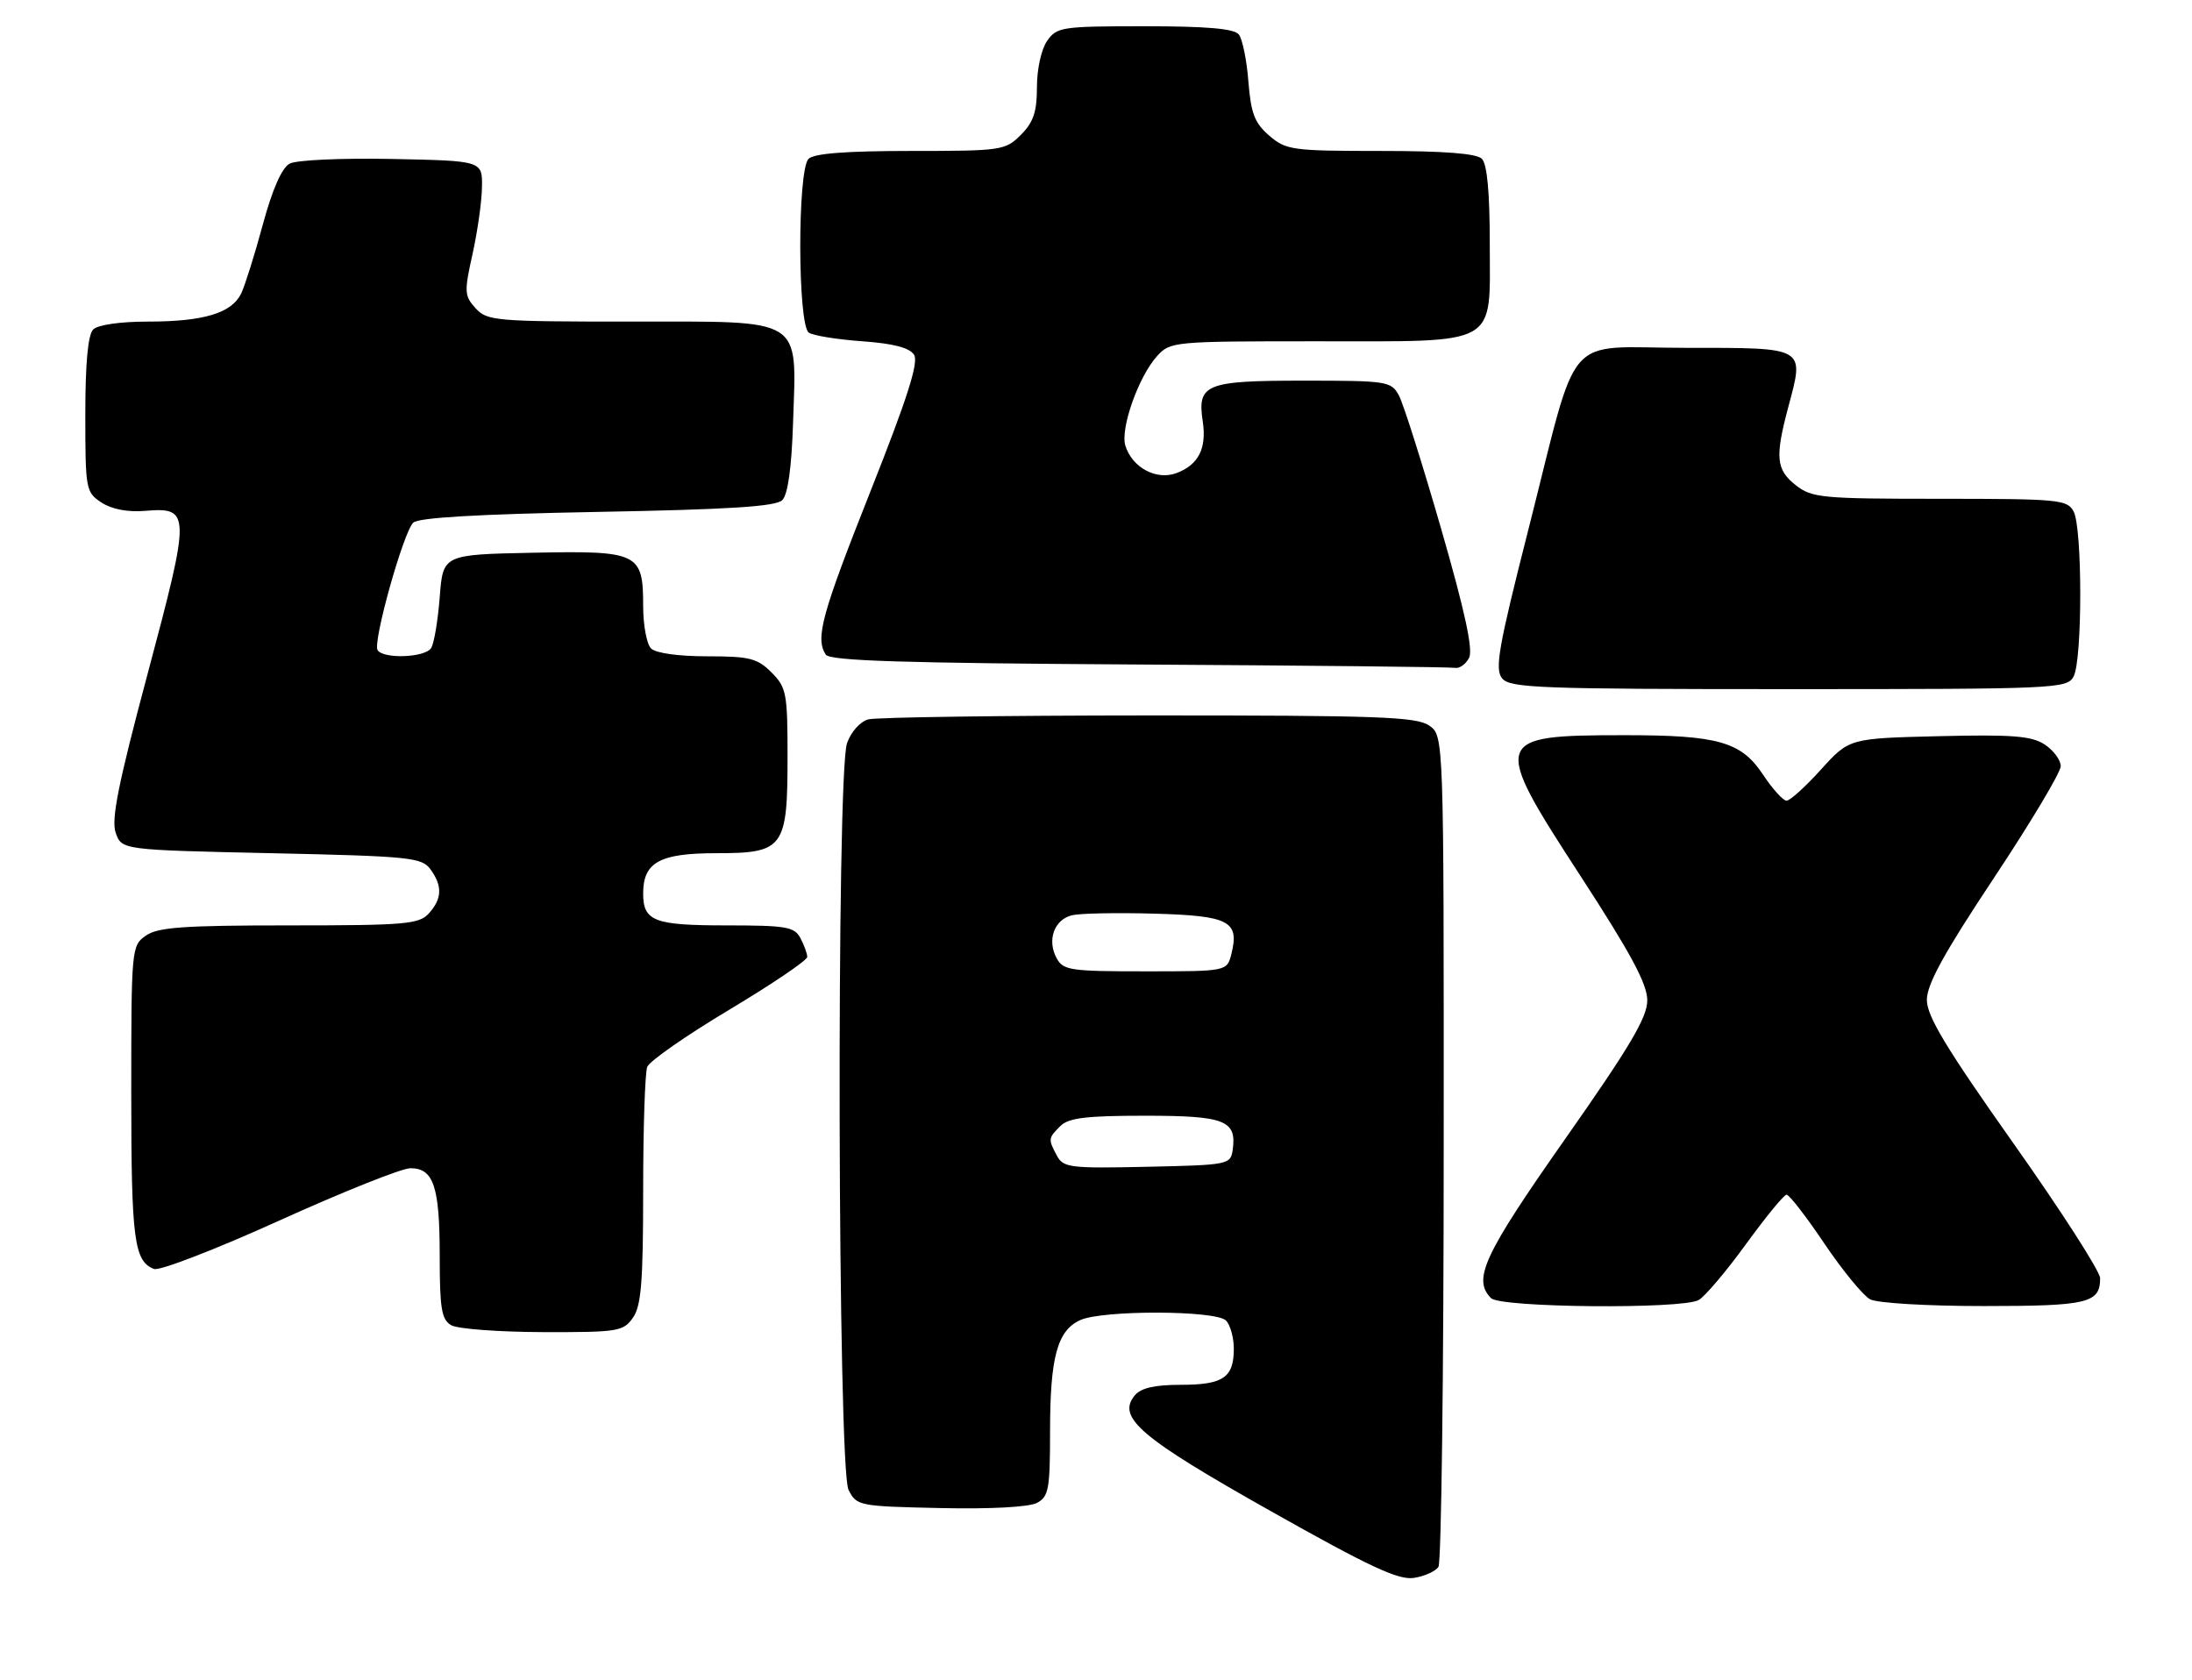 <?xml version="1.0" encoding="UTF-8" standalone="no"?>
<!DOCTYPE svg PUBLIC "-//W3C//DTD SVG 1.1//EN" "http://www.w3.org/Graphics/SVG/1.1/DTD/svg11.dtd" >
<svg xmlns="http://www.w3.org/2000/svg" xmlns:xlink="http://www.w3.org/1999/xlink" version="1.1" viewBox="0 0 334 256">
 <g >
 <path fill="currentColor"
d=" M 219.18 238.73 C 219.62 238.06 219.98 209.29 219.98 174.81 C 220.00 112.11 220.00 112.11 217.78 110.56 C 215.85 109.21 210.10 109.00 175.03 109.01 C 152.74 109.02 133.52 109.29 132.31 109.61 C 131.06 109.95 129.67 111.50 129.06 113.25 C 127.42 117.95 127.64 223.72 129.29 227.00 C 130.53 229.45 130.84 229.51 143.29 229.78 C 150.94 229.95 156.81 229.63 158.01 228.99 C 159.79 228.04 160.00 226.89 160.00 218.11 C 160.00 206.78 161.10 202.73 164.60 201.14 C 167.99 199.59 185.24 199.64 186.80 201.20 C 187.46 201.86 188.00 203.80 188.00 205.50 C 188.00 209.90 186.39 211.00 179.92 211.00 C 175.94 211.00 173.85 211.48 172.92 212.60 C 170.12 215.96 173.70 219.02 193.53 230.19 C 208.70 238.74 213.09 240.79 215.45 240.42 C 217.07 240.17 218.75 239.41 219.18 238.73 Z  M 96.44 200.78 C 97.71 198.98 98.00 195.30 98.00 181.36 C 98.00 171.90 98.28 163.44 98.62 162.56 C 98.95 161.68 104.58 157.76 111.12 153.85 C 117.65 149.94 123.00 146.32 123.00 145.81 C 123.00 145.29 122.53 144.00 121.96 142.93 C 121.04 141.21 119.79 141.00 110.66 141.00 C 99.66 141.00 98.00 140.36 98.00 136.13 C 98.00 131.39 100.52 130.00 109.10 130.00 C 119.45 130.00 120.00 129.25 120.00 115.23 C 120.00 105.61 119.83 104.74 117.55 102.45 C 115.38 100.29 114.21 100.00 107.75 100.00 C 103.37 100.00 99.92 99.52 99.20 98.80 C 98.54 98.14 98.00 95.25 98.00 92.37 C 98.00 84.22 97.32 83.89 81.15 84.22 C 67.50 84.50 67.50 84.50 67.00 91.00 C 66.72 94.58 66.14 98.06 65.69 98.75 C 64.75 100.21 58.39 100.44 57.53 99.05 C 56.78 97.83 61.44 81.16 62.96 79.64 C 63.73 78.87 72.78 78.34 91.00 78.00 C 111.17 77.63 118.23 77.18 119.20 76.20 C 120.05 75.35 120.62 71.27 120.84 64.42 C 121.37 48.14 122.75 49.00 96.13 49.00 C 75.44 49.00 74.21 48.89 72.46 46.96 C 70.75 45.07 70.72 44.47 72.00 38.71 C 72.76 35.29 73.41 30.70 73.44 28.50 C 73.50 24.50 73.50 24.50 59.74 24.22 C 52.05 24.07 45.16 24.38 44.14 24.93 C 42.95 25.56 41.51 28.82 40.05 34.20 C 38.82 38.77 37.33 43.49 36.76 44.70 C 35.33 47.70 31.05 49.00 22.55 49.00 C 18.32 49.00 14.91 49.49 14.20 50.20 C 13.40 51.00 13.00 55.35 13.00 63.18 C 13.00 74.59 13.08 75.00 15.46 76.57 C 17.03 77.59 19.44 78.06 22.09 77.84 C 29.06 77.27 29.07 78.02 22.53 102.53 C 18.01 119.43 16.92 124.87 17.63 126.89 C 18.55 129.50 18.55 129.50 41.36 130.00 C 62.46 130.46 64.27 130.65 65.58 132.44 C 67.44 134.99 67.37 136.93 65.35 139.17 C 63.85 140.82 61.81 141.00 44.07 141.00 C 27.93 141.00 24.05 141.28 22.22 142.56 C 20.04 144.09 20.00 144.50 20.00 166.62 C 20.00 188.88 20.43 192.18 23.47 193.35 C 24.31 193.67 32.91 190.35 42.57 185.97 C 52.24 181.59 61.22 178.00 62.54 178.00 C 66.07 178.00 67.00 180.78 67.00 191.38 C 67.00 199.39 67.28 201.06 68.75 201.92 C 69.71 202.48 75.99 202.95 82.69 202.97 C 94.18 203.00 94.98 202.87 96.44 200.78 Z  M 258.82 198.09 C 259.74 197.59 262.98 193.78 266.00 189.62 C 269.02 185.46 271.82 182.04 272.22 182.03 C 272.62 182.01 275.21 185.36 277.98 189.47 C 280.75 193.58 283.89 197.40 284.94 197.97 C 286.02 198.55 293.61 199.00 302.23 199.00 C 318.16 199.00 320.00 198.56 320.00 194.75 C 320.00 193.73 314.06 184.49 306.80 174.22 C 296.53 159.69 293.60 154.83 293.60 152.35 C 293.60 149.98 296.21 145.23 303.80 133.80 C 309.41 125.35 314.00 117.67 314.00 116.74 C 314.00 115.81 312.90 114.33 311.56 113.44 C 309.54 112.13 306.69 111.90 295.44 112.17 C 281.77 112.50 281.77 112.50 277.47 117.25 C 275.11 119.86 272.75 122.00 272.22 122.00 C 271.70 122.00 270.09 120.22 268.65 118.05 C 265.32 113.01 261.81 112.01 247.50 112.02 C 227.35 112.03 227.20 112.52 240.89 133.57 C 248.51 145.30 251.00 149.93 251.00 152.42 C 251.00 155.02 248.37 159.46 238.50 173.52 C 226.06 191.24 224.34 194.94 227.20 197.80 C 228.65 199.25 256.21 199.50 258.82 198.09 Z  M 315.96 103.07 C 317.31 100.55 317.31 80.45 315.96 77.93 C 315.00 76.12 313.69 76.00 295.60 76.00 C 277.56 76.00 276.09 75.86 273.63 73.93 C 270.62 71.56 270.44 69.68 272.49 62.00 C 274.95 52.80 275.29 53.00 256.88 53.00 C 237.94 53.00 240.73 49.79 232.90 80.62 C 228.30 98.70 227.73 101.97 228.89 103.37 C 230.10 104.83 234.63 105.00 272.59 105.00 C 313.43 105.00 314.97 104.93 315.96 103.07 Z  M 223.84 100.25 C 224.49 99.02 223.23 93.20 219.57 80.50 C 216.71 70.60 213.83 61.49 213.15 60.25 C 211.98 58.09 211.39 58.00 198.59 58.00 C 183.67 58.00 182.40 58.52 183.27 64.24 C 183.88 68.32 182.62 70.81 179.30 72.07 C 176.24 73.24 172.54 71.28 171.48 67.93 C 170.66 65.35 173.48 57.37 176.31 54.25 C 178.31 52.05 178.80 52.00 200.45 52.00 C 228.71 52.00 227.00 52.96 227.00 37.14 C 227.00 29.34 226.60 25.00 225.80 24.20 C 224.98 23.38 220.10 23.00 210.36 23.00 C 196.88 23.00 195.97 22.87 193.40 20.67 C 191.17 18.75 190.61 17.29 190.22 12.42 C 189.97 9.16 189.31 5.94 188.76 5.25 C 188.05 4.36 183.89 4.00 174.43 4.00 C 161.80 4.00 161.03 4.11 159.56 6.22 C 158.67 7.49 158.00 10.52 158.00 13.27 C 158.00 17.06 157.47 18.62 155.55 20.55 C 153.17 22.92 152.64 23.00 138.75 23.00 C 128.92 23.00 124.02 23.38 123.20 24.20 C 121.49 25.91 121.53 49.58 123.25 50.69 C 123.94 51.14 127.60 51.73 131.40 52.00 C 136.16 52.34 138.60 52.99 139.28 54.06 C 140.00 55.22 138.27 60.65 132.63 74.87 C 125.18 93.67 124.21 97.21 125.82 99.74 C 126.42 100.69 137.53 101.04 173.55 101.25 C 199.37 101.40 221.05 101.63 221.71 101.76 C 222.38 101.89 223.34 101.21 223.84 100.25 Z  M 161.05 176.10 C 159.69 173.56 159.71 173.43 161.57 171.57 C 162.81 170.33 165.50 170.00 174.45 170.00 C 186.64 170.00 188.46 170.71 187.83 175.19 C 187.51 177.45 187.20 177.51 174.80 177.78 C 163.05 178.04 162.02 177.91 161.05 176.10 Z  M 160.98 145.96 C 159.52 143.23 160.63 140.13 163.32 139.46 C 164.52 139.16 170.18 139.05 175.89 139.21 C 187.30 139.53 188.88 140.35 187.63 145.35 C 186.96 148.00 186.96 148.00 174.52 148.00 C 163.02 148.00 161.99 147.85 160.98 145.96 Z "/>
</g>
</svg>